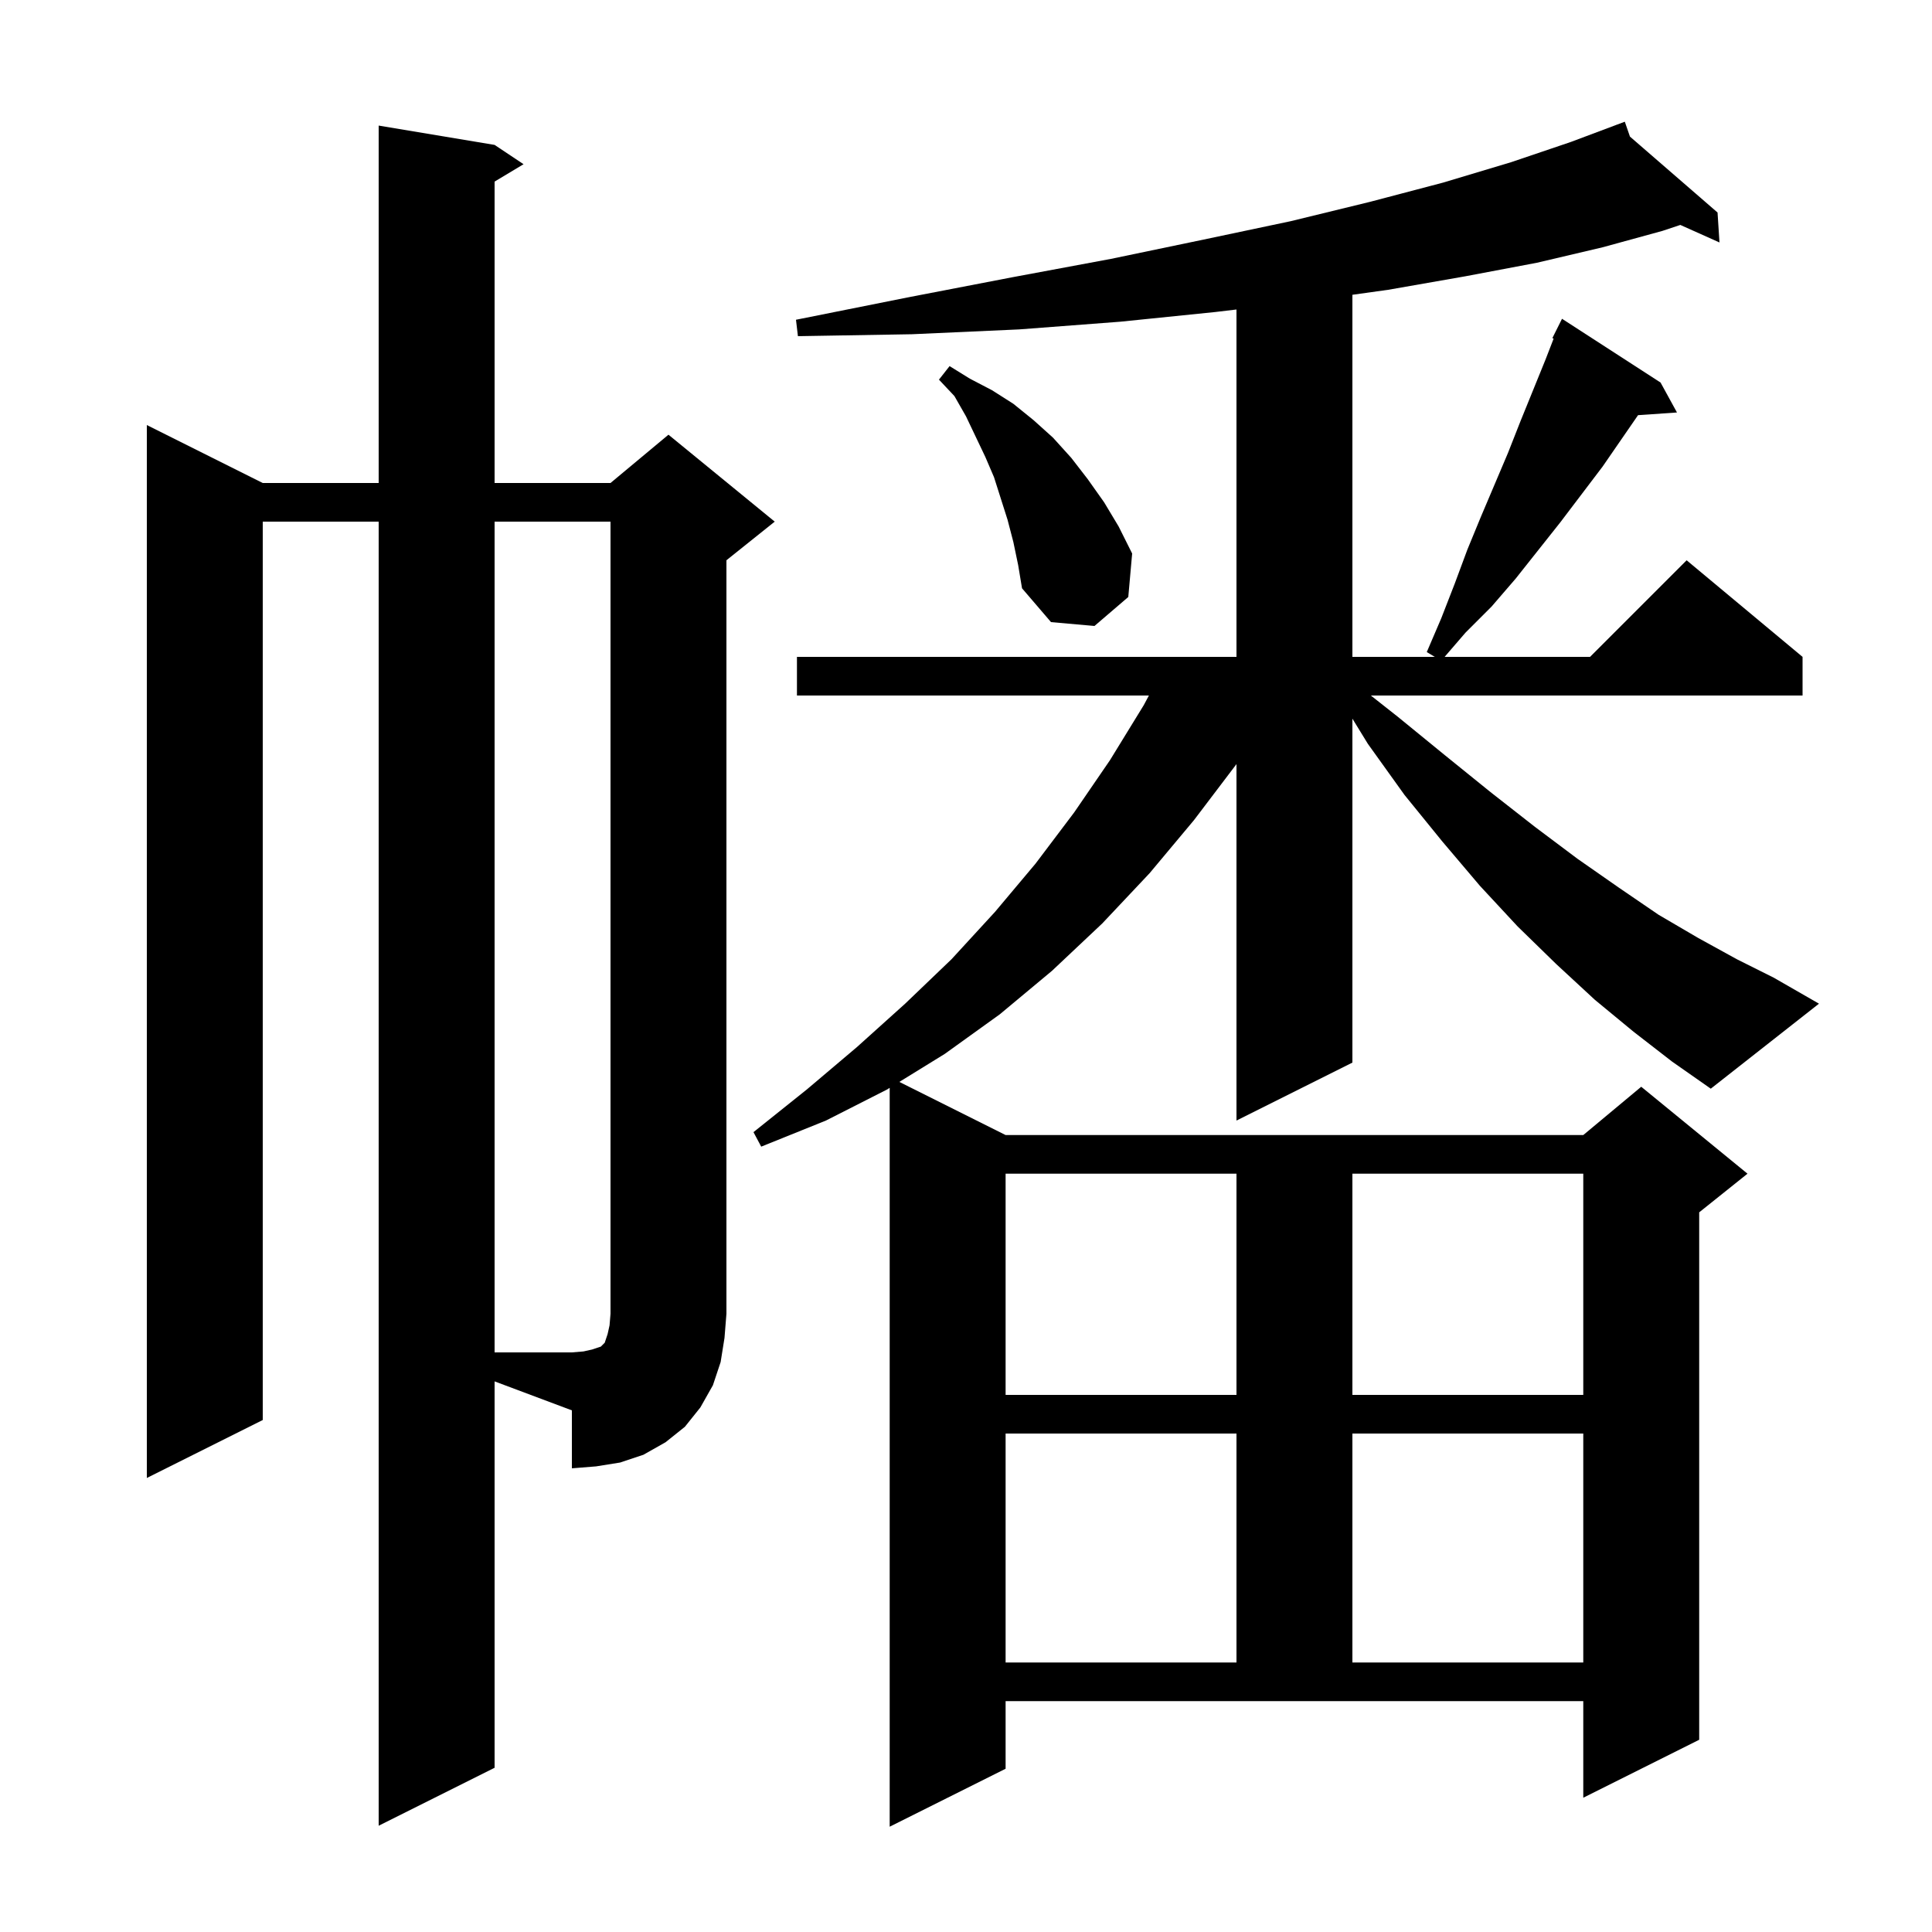 <svg xmlns="http://www.w3.org/2000/svg" xmlns:xlink="http://www.w3.org/1999/xlink" version="1.1" baseProfile="full" viewBox="0 0 200 200" width="200" height="200">
<g fill="black">
<path d="M 169.1 106.8 L 165.1 103.5 L 161.1 99.8 L 157.1 95.9 L 153.2 91.7 L 149.3 87.1 L 145.4 82.3 L 141.6 77.0 L 140.0 74.394 L 140.0 110.0 L 128.0 116.0 L 128.0 79.1 L 123.6 84.9 L 119.0 90.4 L 114.1 95.6 L 108.9 100.5 L 103.5 105.0 L 97.8 109.1 L 93.099 111.999 L 104.1 117.5 L 163.9 117.5 L 169.9 112.5 L 180.9 121.5 L 175.9 125.5 L 175.9 180.1 L 163.9 186.1 L 163.9 176.1 L 104.1 176.1 L 104.1 183.1 L 92.1 189.1 L 92.1 112.615 L 91.8 112.8 L 85.5 116.0 L 78.8 118.7 L 78.0 117.2 L 83.5 112.8 L 88.7 108.4 L 93.7 103.9 L 98.5 99.3 L 103.0 94.4 L 107.2 89.4 L 111.2 84.1 L 114.9 78.7 L 118.4 73.0 L 118.933 72.0 L 82.5 72.0 L 82.5 68.0 L 128.0 68.0 L 128.0 32.04 L 125.8 32.3 L 116.0 33.3 L 105.5 34.1 L 94.4 34.6 L 82.6 34.8 L 82.4 33.1 L 93.9 30.8 L 104.8 28.7 L 115.0 26.8 L 124.6 24.8 L 133.6 22.9 L 141.8 20.9 L 149.4 18.9 L 156.4 16.8 L 162.6 14.7 L 167.314 12.932 L 167.3 12.9 L 167.33 12.926 L 168.2 12.6 L 168.732 14.141 L 177.8 22.0 L 178.0 25.1 L 173.946 23.285 L 172.1 23.9 L 165.9 25.6 L 159.1 27.2 L 151.7 28.6 L 143.7 30.0 L 140.0 30.516 L 140.0 68.0 L 148.533 68.0 L 147.7 67.5 L 149.2 64.0 L 150.6 60.4 L 151.9 56.9 L 153.3 53.5 L 156.1 46.9 L 157.4 43.6 L 160.0 37.2 L 160.831 35.054 L 160.7 35.0 L 161.7 33.0 L 171.9 39.6 L 173.6 42.7 L 169.57 42.978 L 165.9 48.3 L 161.5 54.1 L 156.9 59.9 L 154.4 62.8 L 151.7 65.5 L 149.545 68.0 L 164.6 68.0 L 174.6 58.0 L 186.6 68.0 L 186.6 72.0 L 141.91 72.0 L 144.7 74.2 L 149.6 78.2 L 154.3 82.0 L 158.9 85.6 L 163.3 88.9 L 167.6 91.9 L 171.7 94.7 L 175.8 97.1 L 179.8 99.3 L 183.6 101.2 L 188.3 103.9 L 177.1 112.7 L 173.1 109.9 Z M 104.1 148.4 L 104.1 172.1 L 128.0 172.1 L 128.0 148.4 Z M 140.0 148.4 L 140.0 172.1 L 163.9 172.1 L 163.9 148.4 Z M 51.2 183.0 L 39.2 189.0 L 39.2 54.0 L 27.2 54.0 L 27.2 147.0 L 15.2 153.0 L 15.2 44.0 L 27.2 50.0 L 39.2 50.0 L 39.2 13.0 L 51.2 15.0 L 54.2 17.0 L 51.2 18.8 L 51.2 50.0 L 63.2 50.0 L 69.2 45.0 L 80.2 54.0 L 75.2 58.0 L 75.2 136.0 L 75.0 138.5 L 74.6 141.0 L 73.8 143.4 L 72.5 145.7 L 70.9 147.7 L 68.9 149.3 L 66.6 150.6 L 64.2 151.4 L 61.7 151.8 L 59.2 152.0 L 59.2 146.0 L 51.2 143.0 Z M 104.1 121.5 L 104.1 144.4 L 128.0 144.4 L 128.0 121.5 Z M 140.0 121.5 L 140.0 144.4 L 163.9 144.4 L 163.9 121.5 Z M 104.9 56.1 L 104.3 53.8 L 102.9 49.4 L 102.0 47.3 L 100.0 43.1 L 98.8 41.0 L 97.2 39.3 L 98.3 37.9 L 100.4 39.2 L 102.7 40.4 L 104.9 41.8 L 107.0 43.5 L 109.0 45.3 L 110.9 47.4 L 112.6 49.6 L 114.3 52.0 L 115.8 54.5 L 117.2 57.3 L 116.8 61.8 L 113.3 64.8 L 108.8 64.4 L 105.8 60.9 L 105.4 58.5 Z M 59.2 140.0 L 60.4 139.9 L 61.3 139.7 L 62.2 139.4 L 62.6 139.0 L 62.9 138.1 L 63.1 137.2 L 63.2 136.0 L 63.2 54.0 L 51.2 54.0 L 51.2 140.0 Z " />
</g>
</svg>
